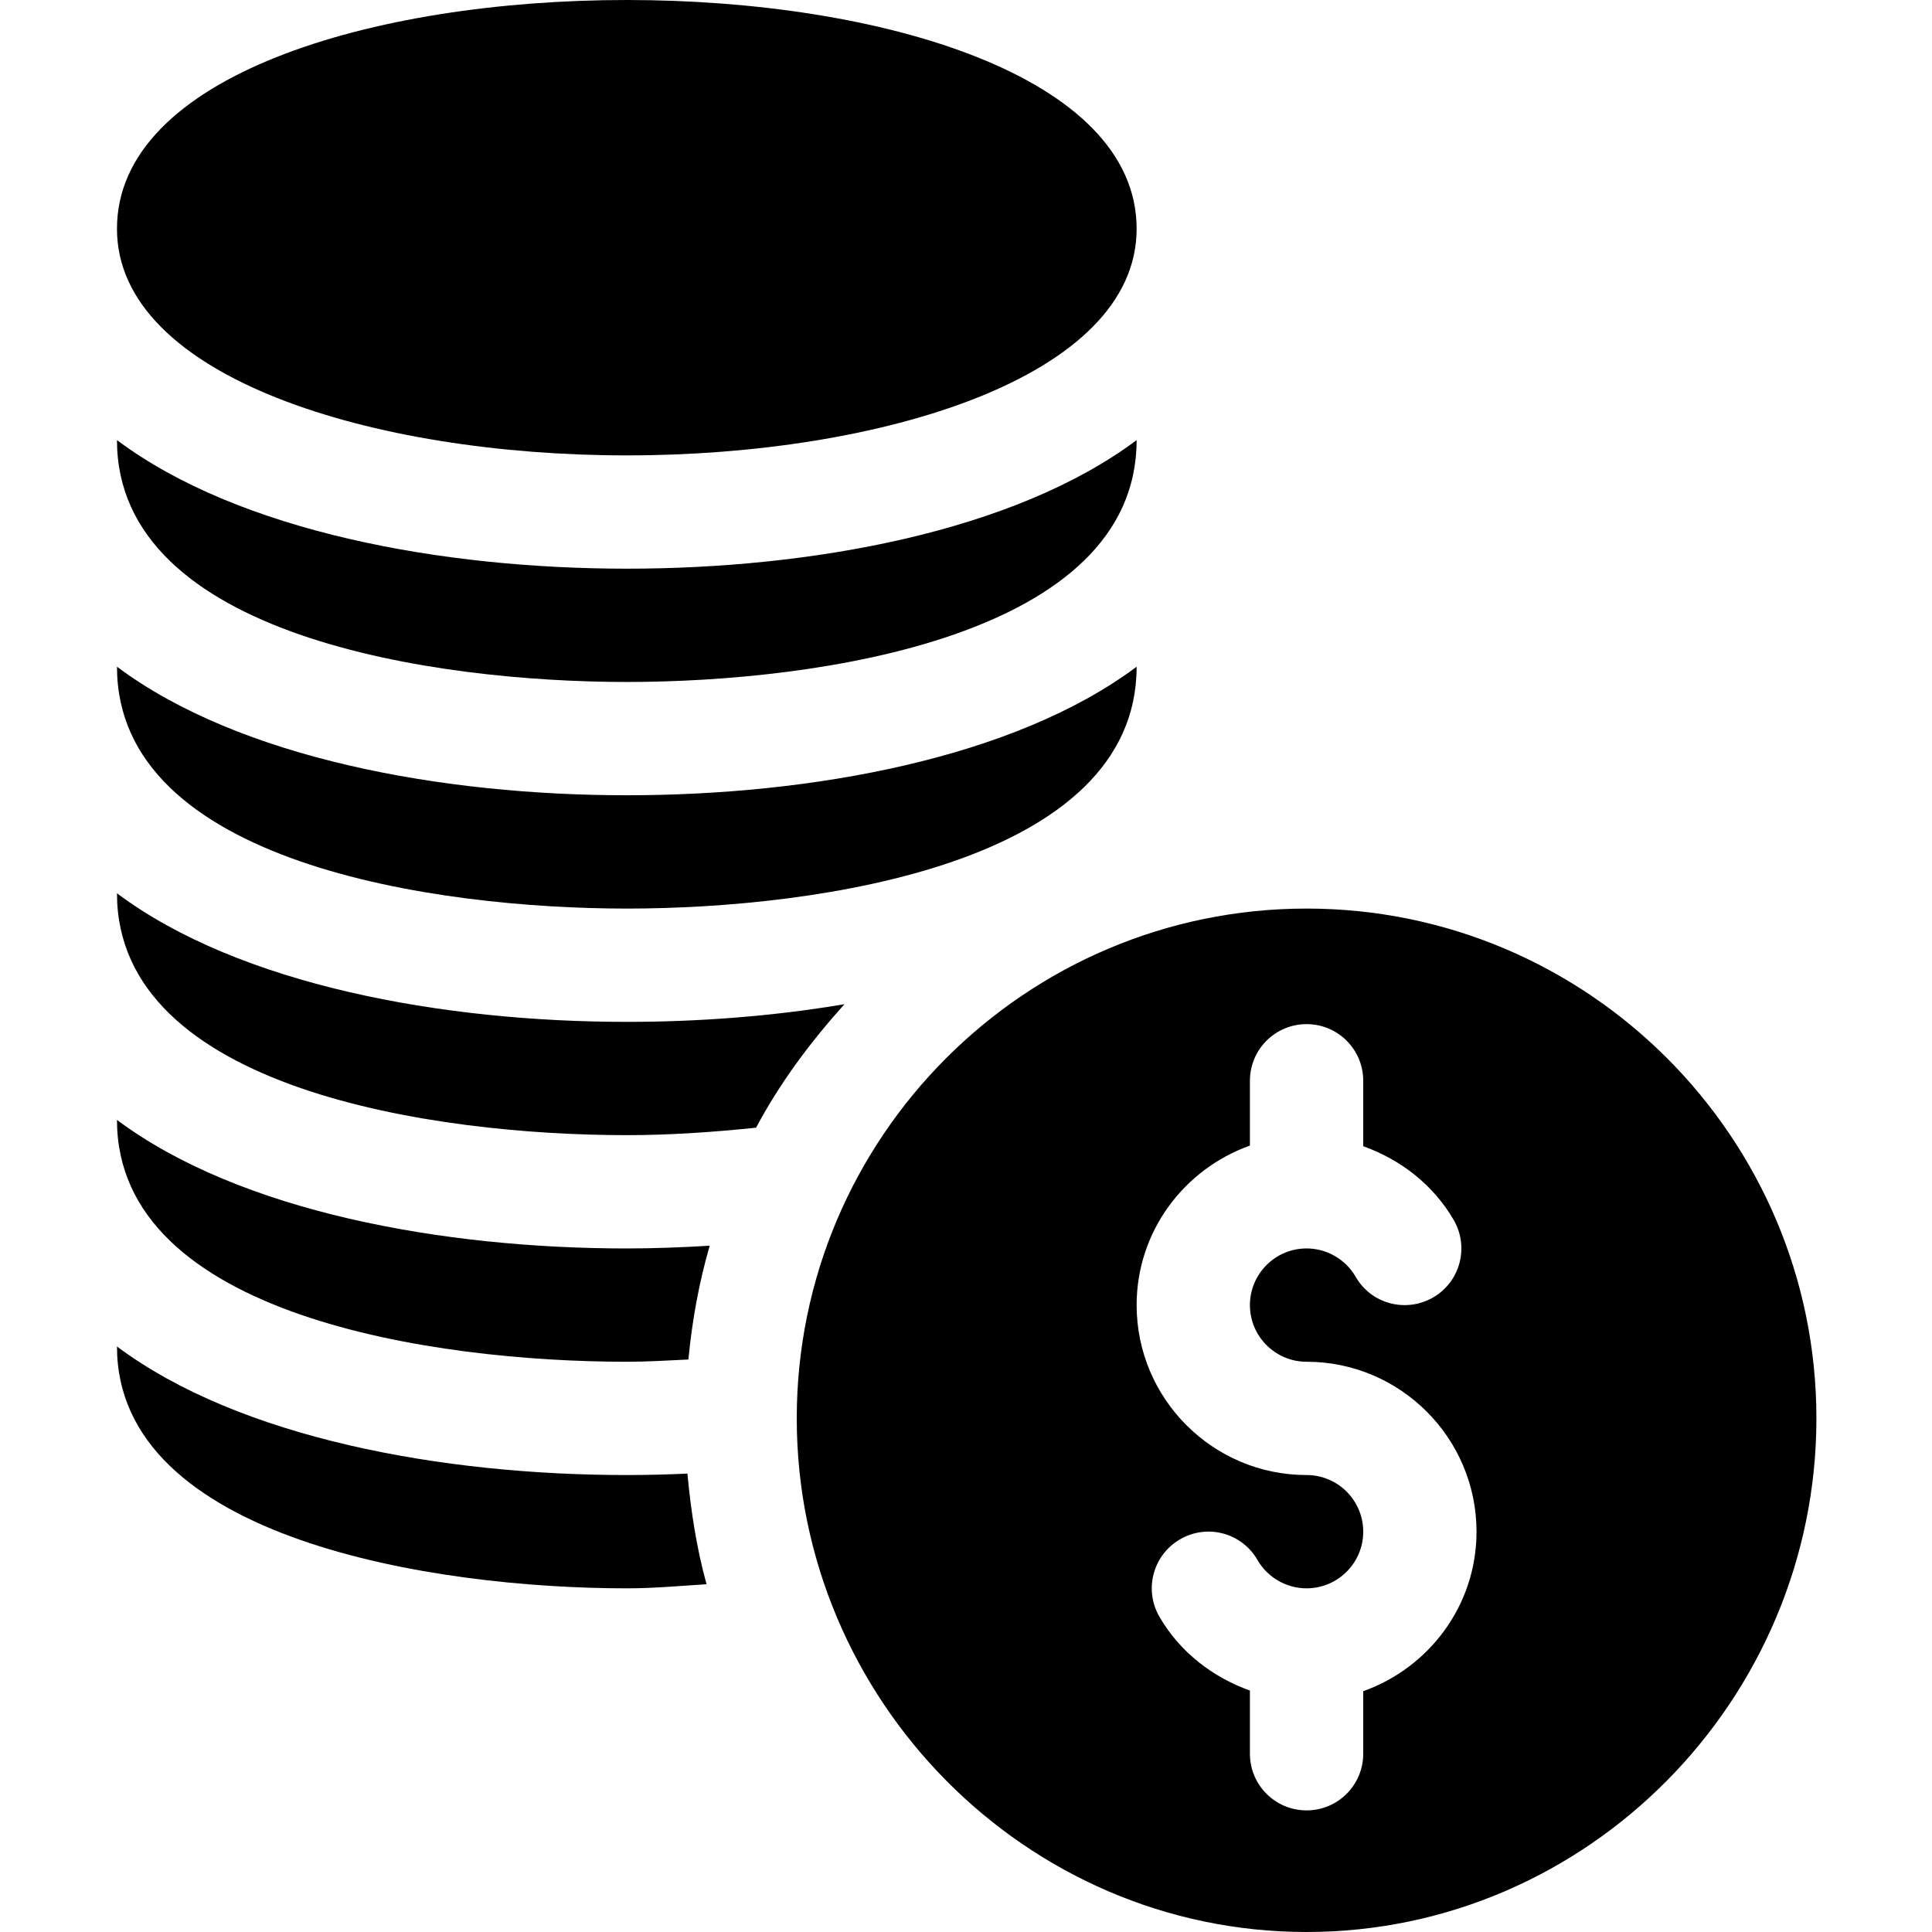 <svg height="512pt" viewBox="-31 0 512 512" width="512pt" xmlns="http://www.w3.org/2000/svg"><path d="m135.109 120.684c67.145 0 135.109-20.629 135.109-60.051 0-80.844-270.219-80.844-270.219 0 0 39.422 67.965 60.051 135.109 60.051zm0 0"/><path d="m0 296.785c0 52.039 84.348 64.094 135.109 64.094 5.422 0 10.875-.332 16.324-.594.988-10.371 2.824-20.441 5.648-30.16-7.379.441-14.738.73-21.973.73-48.715-.004-102.547-9.727-135.109-34.07zm0 0"/><path d="m135.109 270.805c-48.715 0-102.547-9.723-135.109-34.07 0 52.043 84.348 64.094 135.109 64.094 11.438 0 22.926-.801 34.262-1.98 6.355-11.957 14.438-22.742 23.422-32.73-18.973 3.219-38.723 4.688-57.684 4.688zm0 0"/><path d="m135.109 240.781c51.113 0 135.109-12.168 135.109-64.094-32.559 24.344-86.391 34.066-135.109 34.066-48.715 0-102.547-9.723-135.109-34.066 0 52.039 84.348 64.094 135.109 64.094zm0 0"/><path d="m135.109 390.902c-48.715 0-102.547-9.723-135.109-34.07 0 51.152 84.289 64.094 135.109 64.094 7.176 0 14.113-.641 21.133-1.09-2.613-9.445-4.129-19.293-5.07-29.312-5.391.234-10.762.379-16.062.379zm0 0"/><path d="m135.109 180.73c51.113 0 135.109-12.168 135.109-64.094-32.559 24.348-86.391 34.07-135.109 34.07-48.715 0-102.547-9.723-135.109-34.07 0 52.043 84.348 64.094 135.109 64.094zm0 0"/><path d="m315.258 240.781c-74.504 0-135.109 60.605-135.109 135.109s60.605 136.109 135.109 136.109c74.504 0 135.109-61.605 135.109-136.109s-60.605-135.109-135.109-135.109zm15.012 207.402v16.578c0 8.297-6.715 15.012-15.012 15.012-8.301 0-15.016-6.715-15.016-15.012v-16.742c-9.902-3.551-18.582-10.219-23.984-19.57-4.164-7.188-1.699-16.363 5.469-20.512 7.199-4.191 16.375-1.73 20.512 5.469 2.684 4.648 7.668 7.52 13.02 7.52 8.281 0 15.012-6.727 15.012-15.012 0-8.281-6.73-15.012-15.012-15.012-24.836 0-45.039-20.203-45.039-45.035 0-19.547 12.59-36.055 30.023-42.273v-17.176c0-8.297 6.715-15.012 15.016-15.012 8.297 0 15.012 6.715 15.012 15.012v17.344c9.906 3.547 18.582 10.219 23.984 19.57 4.164 7.184 1.699 16.363-5.469 20.512-7.23 4.164-16.406 1.699-20.512-5.469-2.684-4.648-7.664-7.523-13.016-7.523-8.285 0-15.016 6.73-15.016 15.016 0 8.281 6.73 15.012 15.016 15.012 24.832 0 45.035 20.199 45.035 45.035 0 19.547-12.586 36.055-30.023 42.27zm0 0"/></svg>